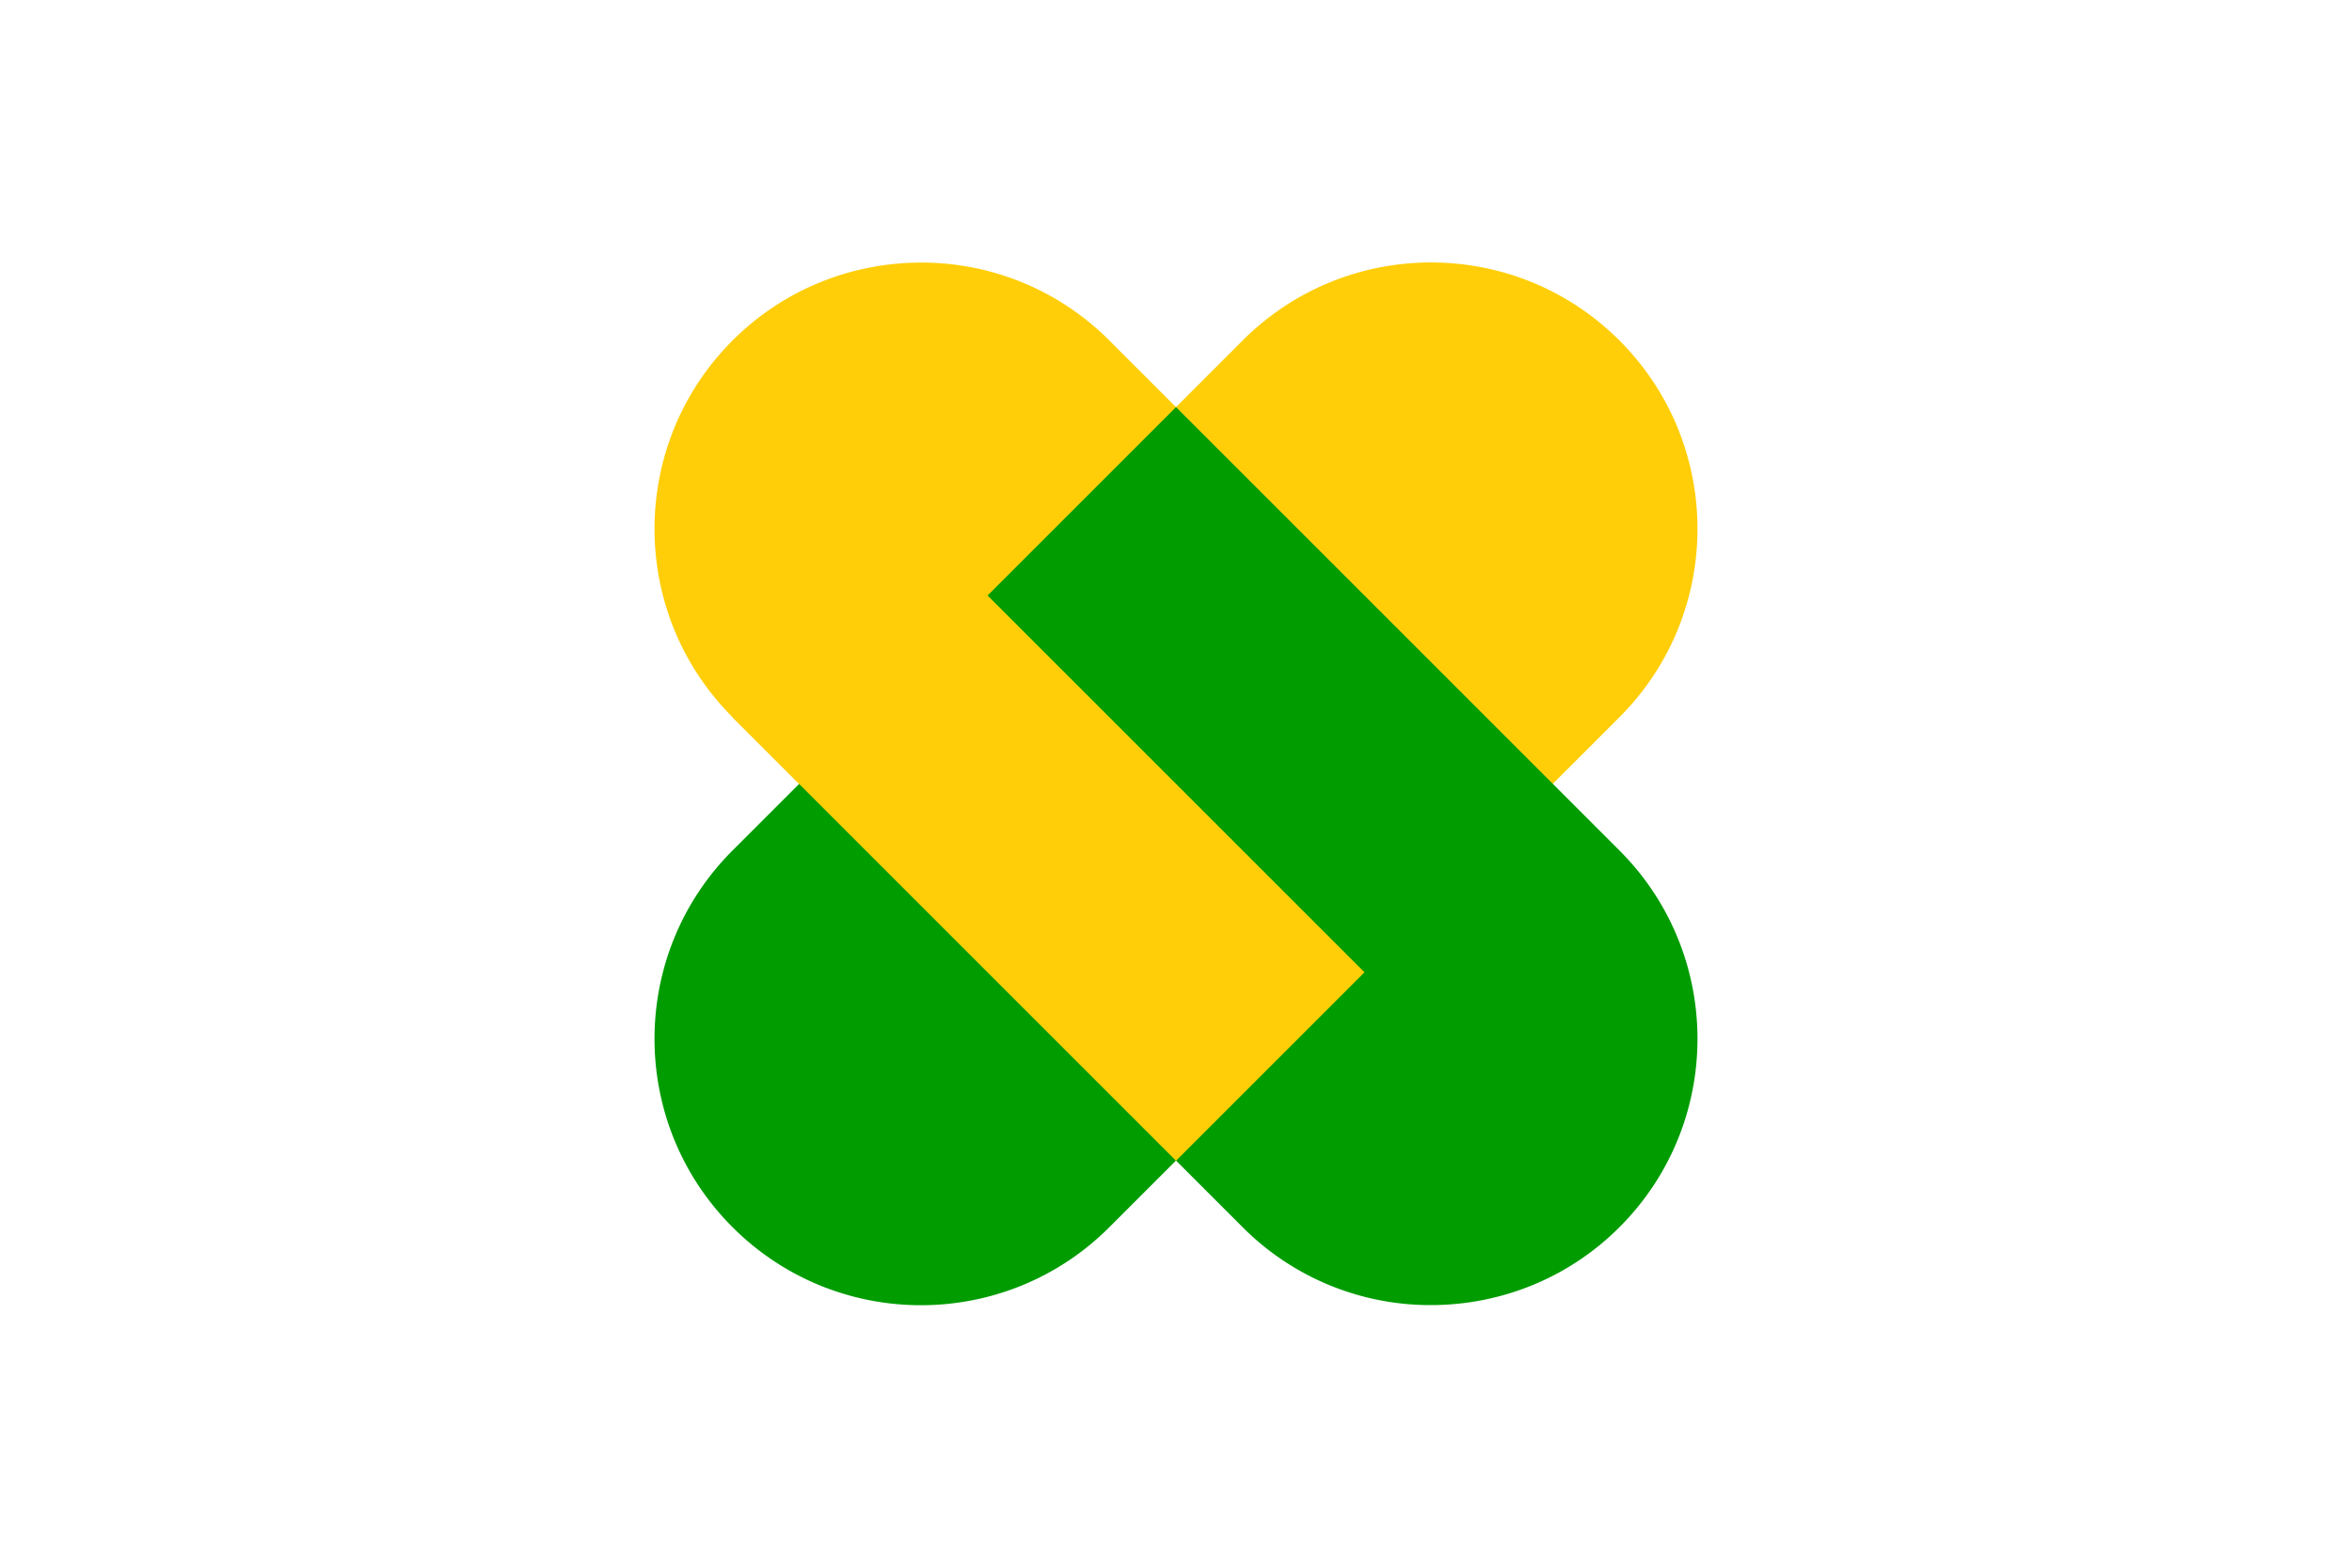 <svg xmlns="http://www.w3.org/2000/svg" width="150" height="100" version="1"><path fill="#fff" d="M0 0h150v100H0z"/><path d="M58.75 16.75c-4.352 0-8.714 1.651-12.031 4.969-6.636 6.635-6.636 17.396 0 24.031l4.25 4.25L75 74.031 99.031 50l4.25-4.25c6.636-6.635 6.636-17.396 0-24.031-6.635-6.636-17.396-6.636-24.031 0L75 25.969l-4.25-4.25a16.891 16.891 0 0 0-12-4.969z" fill="#ffce08"/><path d="M91.25 83.25c4.352 0 8.714-1.651 12.031-4.969 6.636-6.635 6.636-17.396 0-24.031L99.031 50 75 25.969 50.969 50l-4.25 4.25c-6.636 6.635-6.636 17.396 0 24.031 6.635 6.636 17.396 6.636 24.031 0l4.25-4.25 4.25 4.25a16.891 16.891 0 0 0 12 4.969z" mask="url(#mask11418)" fill="#009c00"/><path fill="#ffce08" d="m46.716 45.757 12.02-12.02L87.022 62.02 75 74.041z"/></svg>